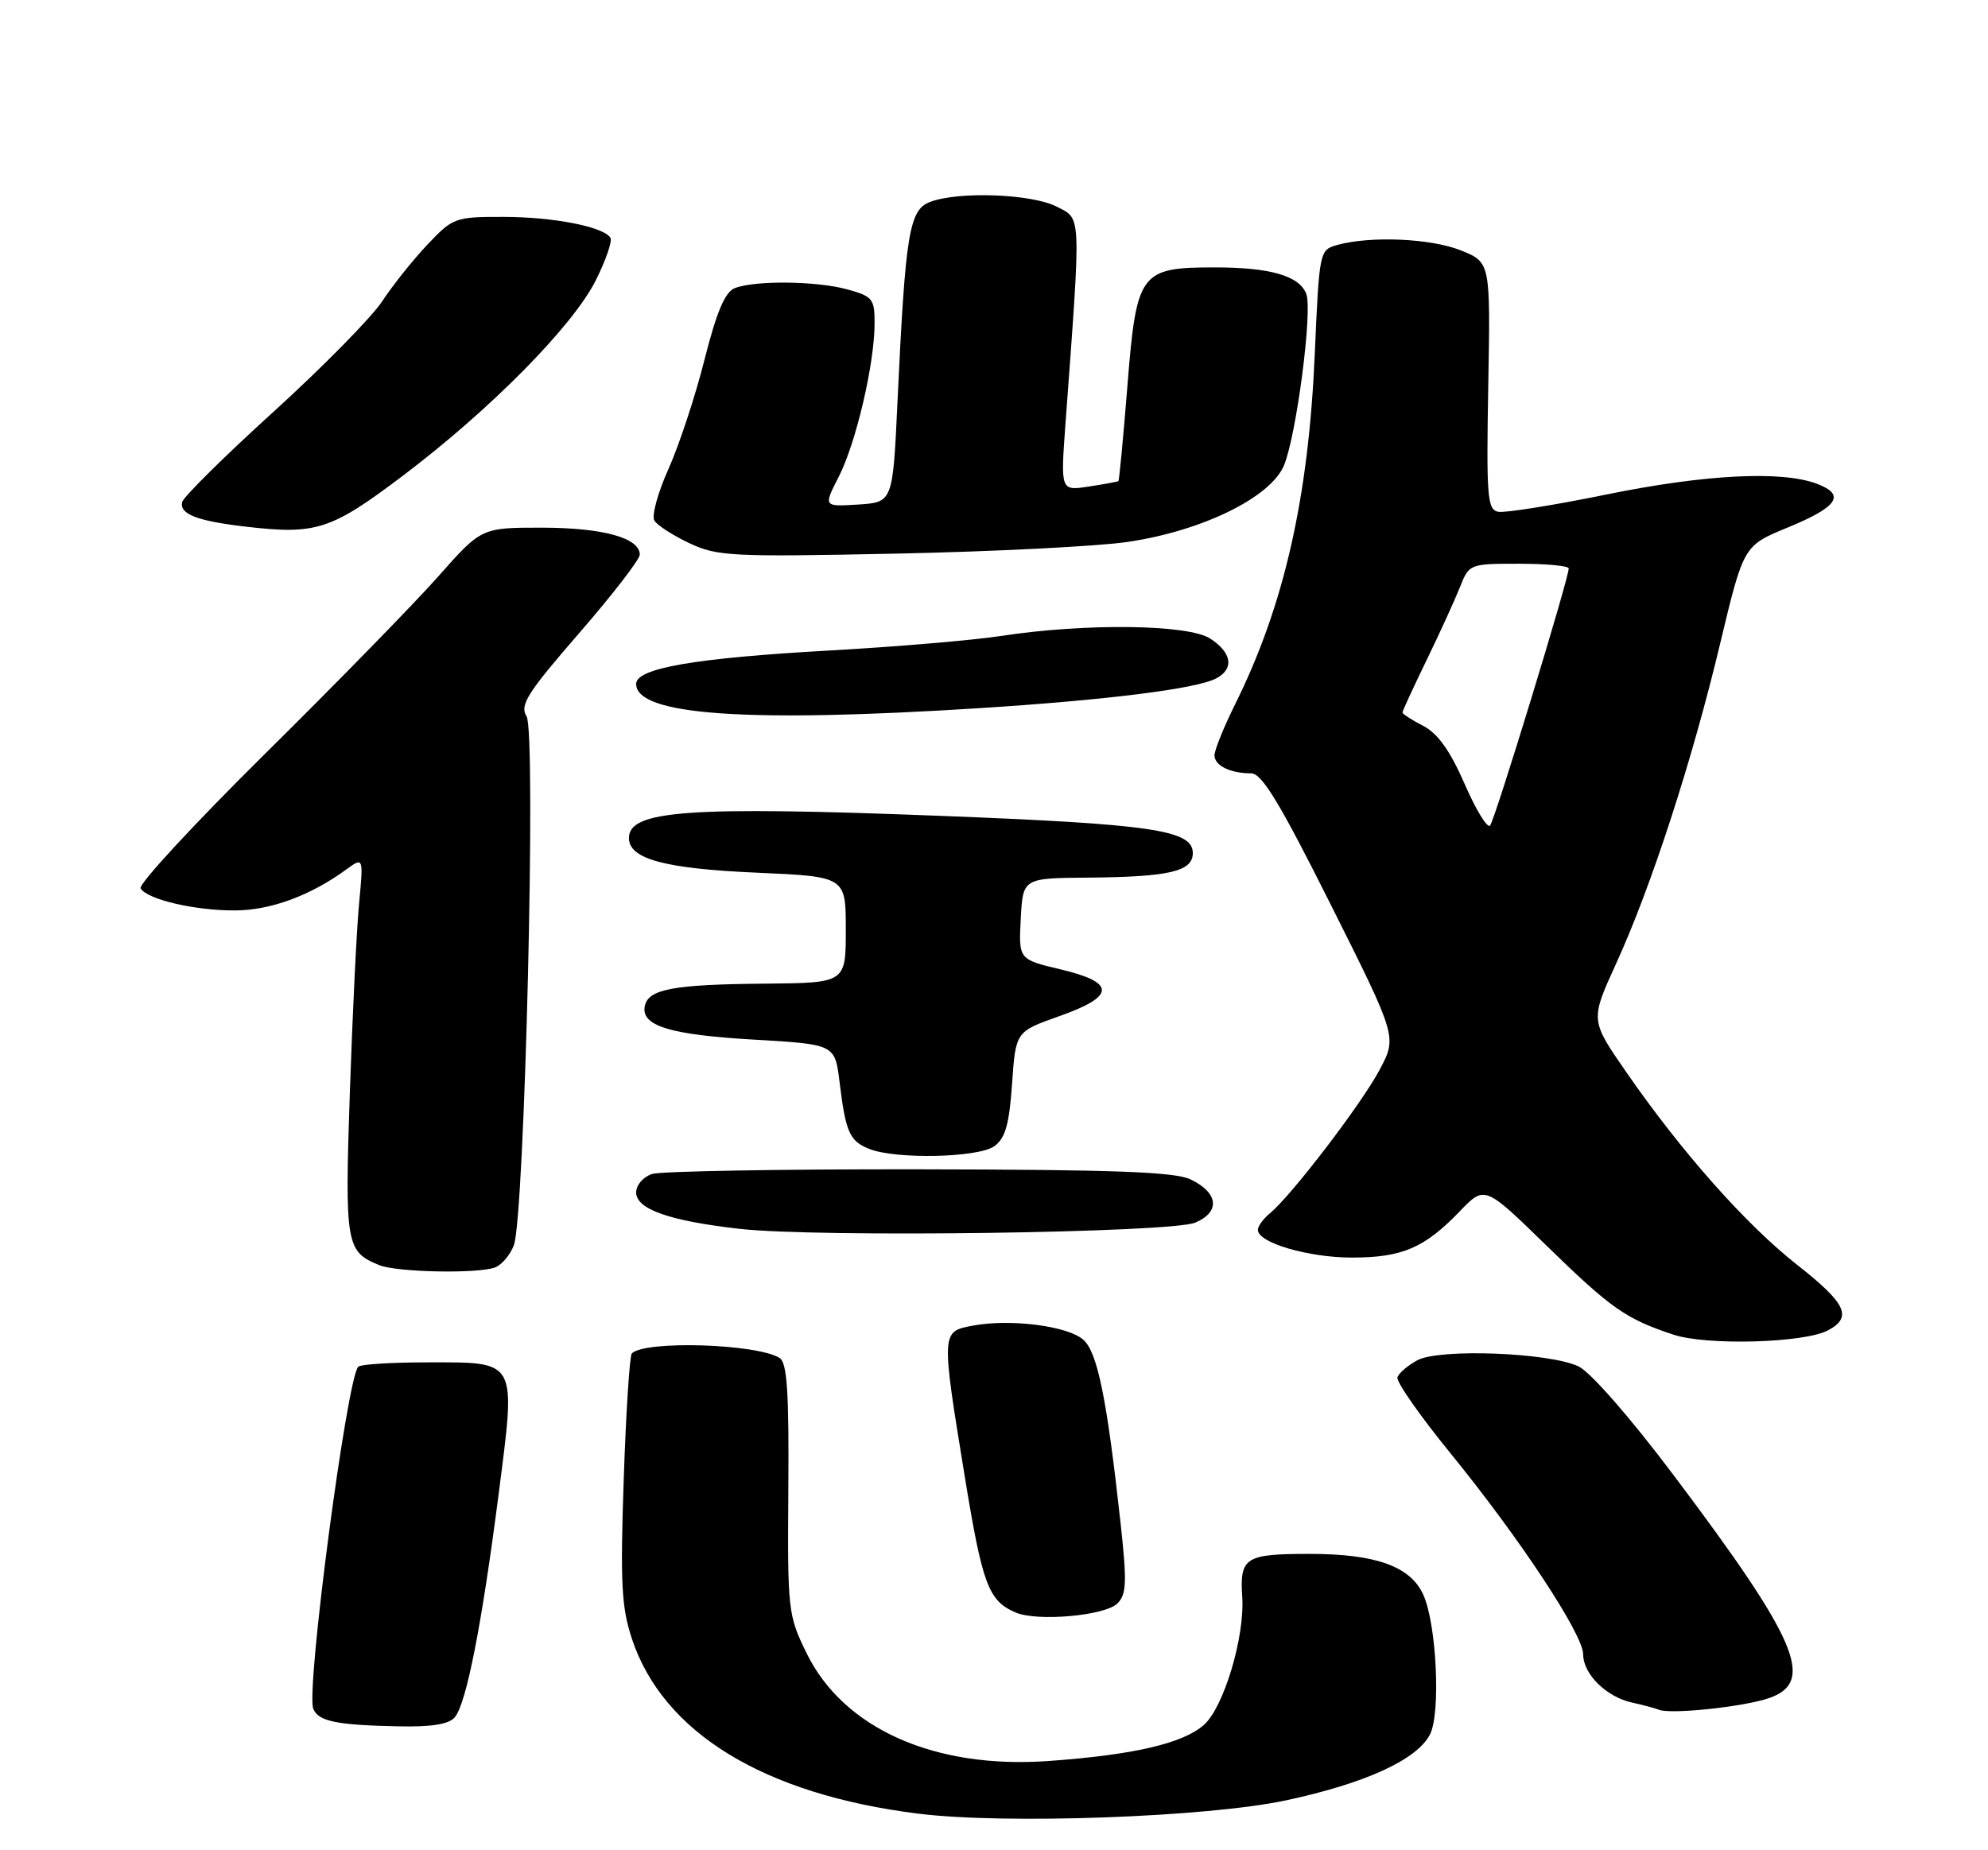 <?xml version="1.0" encoding="UTF-8" standalone="no"?>
<!DOCTYPE svg PUBLIC "-//W3C//DTD SVG 1.1//EN" "http://www.w3.org/Graphics/SVG/1.1/DTD/svg11.dtd" >
<svg xmlns="http://www.w3.org/2000/svg" xmlns:xlink="http://www.w3.org/1999/xlink" version="1.1" viewBox="0 0 275 256">
 <g >
 <path fill="currentColor"
d=" M 177.85 249.11 C 188.81 246.77 195.98 243.50 197.80 240.00 C 199.32 237.09 198.73 224.70 196.88 220.64 C 195.09 216.71 190.31 215.00 181.16 215.00 C 172.23 215.00 171.48 215.48 171.84 220.97 C 172.20 226.50 169.29 236.21 166.54 238.66 C 163.63 241.23 156.79 242.82 144.99 243.66 C 129.25 244.78 116.67 239.16 111.57 228.73 C 109.00 223.47 108.93 222.83 109.05 206.02 C 109.15 192.56 108.88 188.54 107.84 187.89 C 104.67 185.92 89.23 185.44 87.40 187.26 C 87.10 187.57 86.59 195.42 86.28 204.71 C 85.79 219.06 85.97 222.39 87.42 226.77 C 91.74 239.76 105.69 248.28 127.02 250.94 C 138.99 252.44 166.96 251.43 177.85 249.11 Z  M 62.91 237.61 C 64.52 235.67 66.64 224.86 68.96 206.85 C 71.39 187.92 71.70 188.50 59.05 188.50 C 54.16 188.50 49.89 188.77 49.56 189.10 C 47.99 190.68 42.31 233.75 43.33 236.41 C 44.00 238.16 46.52 238.69 55.13 238.86 C 59.70 238.96 62.11 238.57 62.91 237.61 Z  M 244.75 234.94 C 251.15 232.70 248.66 226.91 231.58 204.20 C 225.53 196.15 220.02 189.85 218.36 189.06 C 214.33 187.14 199.16 186.56 196.08 188.20 C 194.75 188.92 193.50 189.98 193.31 190.57 C 193.11 191.16 196.41 195.88 200.64 201.07 C 210.22 212.83 219.00 226.14 219.00 228.90 C 219.00 231.62 222.20 234.78 225.72 235.56 C 227.25 235.90 228.95 236.35 229.50 236.57 C 231.18 237.23 241.30 236.15 244.75 234.94 Z  M 154.58 221.85 C 155.83 220.60 155.90 218.90 155.03 210.93 C 153.13 193.58 151.83 187.16 149.88 185.39 C 147.75 183.46 139.79 182.44 134.56 183.42 C 130.18 184.24 130.18 184.20 133.46 204.33 C 135.90 219.25 136.73 221.49 140.47 223.10 C 143.46 224.40 152.87 223.56 154.58 221.85 Z  M 252.87 184.07 C 256.29 182.24 255.40 180.35 248.58 174.99 C 241.51 169.43 232.57 159.35 224.95 148.32 C 219.98 141.15 219.98 141.15 223.56 133.32 C 228.41 122.71 234.08 105.28 237.96 89.00 C 241.19 75.50 241.19 75.50 247.27 73.00 C 254.22 70.14 255.36 68.47 251.37 66.95 C 246.49 65.09 235.90 65.63 222.22 68.42 C 214.91 69.91 208.18 70.99 207.25 70.81 C 205.74 70.52 205.60 68.76 205.87 53.39 C 206.18 36.29 206.18 36.29 202.07 34.64 C 197.92 32.98 189.60 32.62 185.00 33.89 C 182.52 34.58 182.50 34.70 181.87 49.04 C 181.01 68.88 177.63 83.77 170.90 97.35 C 169.30 100.57 168.00 103.79 168.00 104.50 C 168.00 105.93 170.17 107.00 173.08 107.00 C 174.56 107.00 177.05 111.12 184.12 125.24 C 193.25 143.47 193.25 143.47 190.87 147.97 C 188.42 152.63 178.62 165.46 175.67 167.87 C 174.75 168.63 174.00 169.66 174.00 170.17 C 174.00 171.95 180.97 174.00 187.02 174.00 C 193.96 174.00 197.06 172.67 201.94 167.59 C 205.38 164.01 205.38 164.01 213.94 172.36 C 222.88 181.07 224.90 182.49 231.50 184.67 C 236.12 186.20 249.60 185.82 252.87 184.07 Z  M 68.49 175.36 C 69.41 175.01 70.57 173.64 71.08 172.30 C 72.58 168.34 74.20 101.29 72.84 99.12 C 71.87 97.56 72.90 95.92 80.10 87.62 C 84.72 82.30 88.50 77.40 88.50 76.75 C 88.50 74.43 83.46 73.03 75.05 73.01 C 66.60 73.00 66.60 73.00 60.63 79.75 C 57.35 83.46 46.60 94.47 36.75 104.21 C 26.90 113.95 19.11 122.37 19.45 122.92 C 20.40 124.46 26.94 125.99 32.50 125.97 C 37.41 125.96 42.95 123.92 47.89 120.31 C 50.28 118.57 50.28 118.57 49.67 125.04 C 49.33 128.59 48.76 140.38 48.39 151.24 C 47.69 172.21 47.86 173.18 52.47 175.05 C 54.91 176.04 66.16 176.26 68.49 175.36 Z  M 165.32 169.17 C 168.84 167.70 168.56 165.03 164.68 163.18 C 162.52 162.14 154.02 161.83 127.15 161.79 C 108.04 161.76 91.42 162.05 90.21 162.43 C 88.98 162.83 88.00 163.96 88.00 164.99 C 88.00 167.31 92.61 168.93 102.35 170.03 C 113.17 171.25 161.93 170.58 165.32 169.17 Z  M 137.56 158.58 C 139.07 157.48 139.61 155.56 140.00 149.95 C 140.50 142.74 140.50 142.74 146.50 140.61 C 154.33 137.85 154.39 135.95 146.70 134.12 C 140.91 132.75 140.91 132.75 141.20 127.12 C 141.50 121.50 141.50 121.50 150.50 121.43 C 161.77 121.33 165.00 120.58 165.00 118.03 C 165.00 114.85 159.38 114.02 130.00 112.88 C 95.20 111.53 87.00 112.12 87.00 115.95 C 87.00 118.85 91.93 120.19 104.75 120.75 C 117.00 121.29 117.00 121.29 117.00 128.65 C 117.00 136.00 117.00 136.00 105.75 136.10 C 93.07 136.21 89.65 136.86 89.19 139.23 C 88.67 141.95 92.70 143.18 104.38 143.85 C 115.50 144.50 115.50 144.50 116.14 149.74 C 116.98 156.65 117.52 157.88 120.23 158.96 C 123.90 160.44 135.36 160.19 137.56 158.58 Z  M 135.52 97.98 C 153.12 96.86 165.56 95.30 168.25 93.86 C 170.75 92.53 170.41 90.32 167.42 88.36 C 164.41 86.38 150.16 86.20 138.50 87.99 C 134.65 88.58 124.08 89.48 115.00 89.99 C 96.16 91.04 88.00 92.44 88.00 94.63 C 88.00 98.96 103.27 100.03 135.52 97.98 Z  M 156.00 74.98 C 166.30 73.46 175.76 68.83 177.61 64.40 C 179.33 60.27 181.59 42.98 180.70 40.67 C 179.74 38.16 175.73 37.00 168.05 37.00 C 157.68 37.00 157.21 37.63 155.95 53.46 C 155.38 60.59 154.82 66.49 154.71 66.57 C 154.59 66.65 152.75 66.99 150.60 67.32 C 146.71 67.92 146.71 67.92 147.38 58.71 C 149.57 29.08 149.62 30.37 146.19 28.60 C 142.75 26.82 132.60 26.44 128.65 27.94 C 125.76 29.04 125.24 32.27 124.15 55.60 C 123.50 69.50 123.50 69.50 118.70 69.81 C 113.90 70.11 113.90 70.11 116.03 65.95 C 118.41 61.28 120.96 50.41 120.98 44.80 C 121.00 41.36 120.73 41.02 117.25 40.05 C 113.00 38.87 104.43 38.77 101.64 39.87 C 100.29 40.40 99.13 43.14 97.45 49.78 C 96.18 54.83 93.93 61.63 92.46 64.91 C 90.99 68.18 90.12 71.38 90.52 72.03 C 90.92 72.68 93.10 74.09 95.37 75.16 C 99.22 76.97 101.18 77.07 124.00 76.60 C 137.47 76.32 151.88 75.59 156.00 74.98 Z  M 55.76 65.80 C 67.86 56.65 79.28 45.08 82.43 38.76 C 83.81 35.99 84.72 33.35 84.44 32.90 C 83.49 31.37 76.54 30.01 69.63 30.01 C 62.96 30.00 62.66 30.11 59.13 33.84 C 57.13 35.95 54.31 39.49 52.86 41.70 C 51.41 43.90 44.66 50.77 37.86 56.95 C 31.06 63.12 25.37 68.76 25.20 69.46 C 24.81 71.14 27.25 72.08 34.00 72.87 C 43.76 74.00 45.77 73.35 55.76 65.80 Z  M 202.59 108.44 C 200.59 103.86 198.89 101.48 196.87 100.43 C 195.29 99.62 194.00 98.78 194.00 98.58 C 194.00 98.38 195.50 95.13 197.33 91.36 C 199.16 87.59 201.24 83.04 201.95 81.25 C 203.23 78.02 203.29 78.00 210.12 78.00 C 213.90 78.00 217.00 78.29 217.00 78.65 C 217.00 80.07 206.76 113.55 206.12 114.23 C 205.74 114.64 204.15 112.03 202.59 108.44 Z "/>
</g>
</svg>